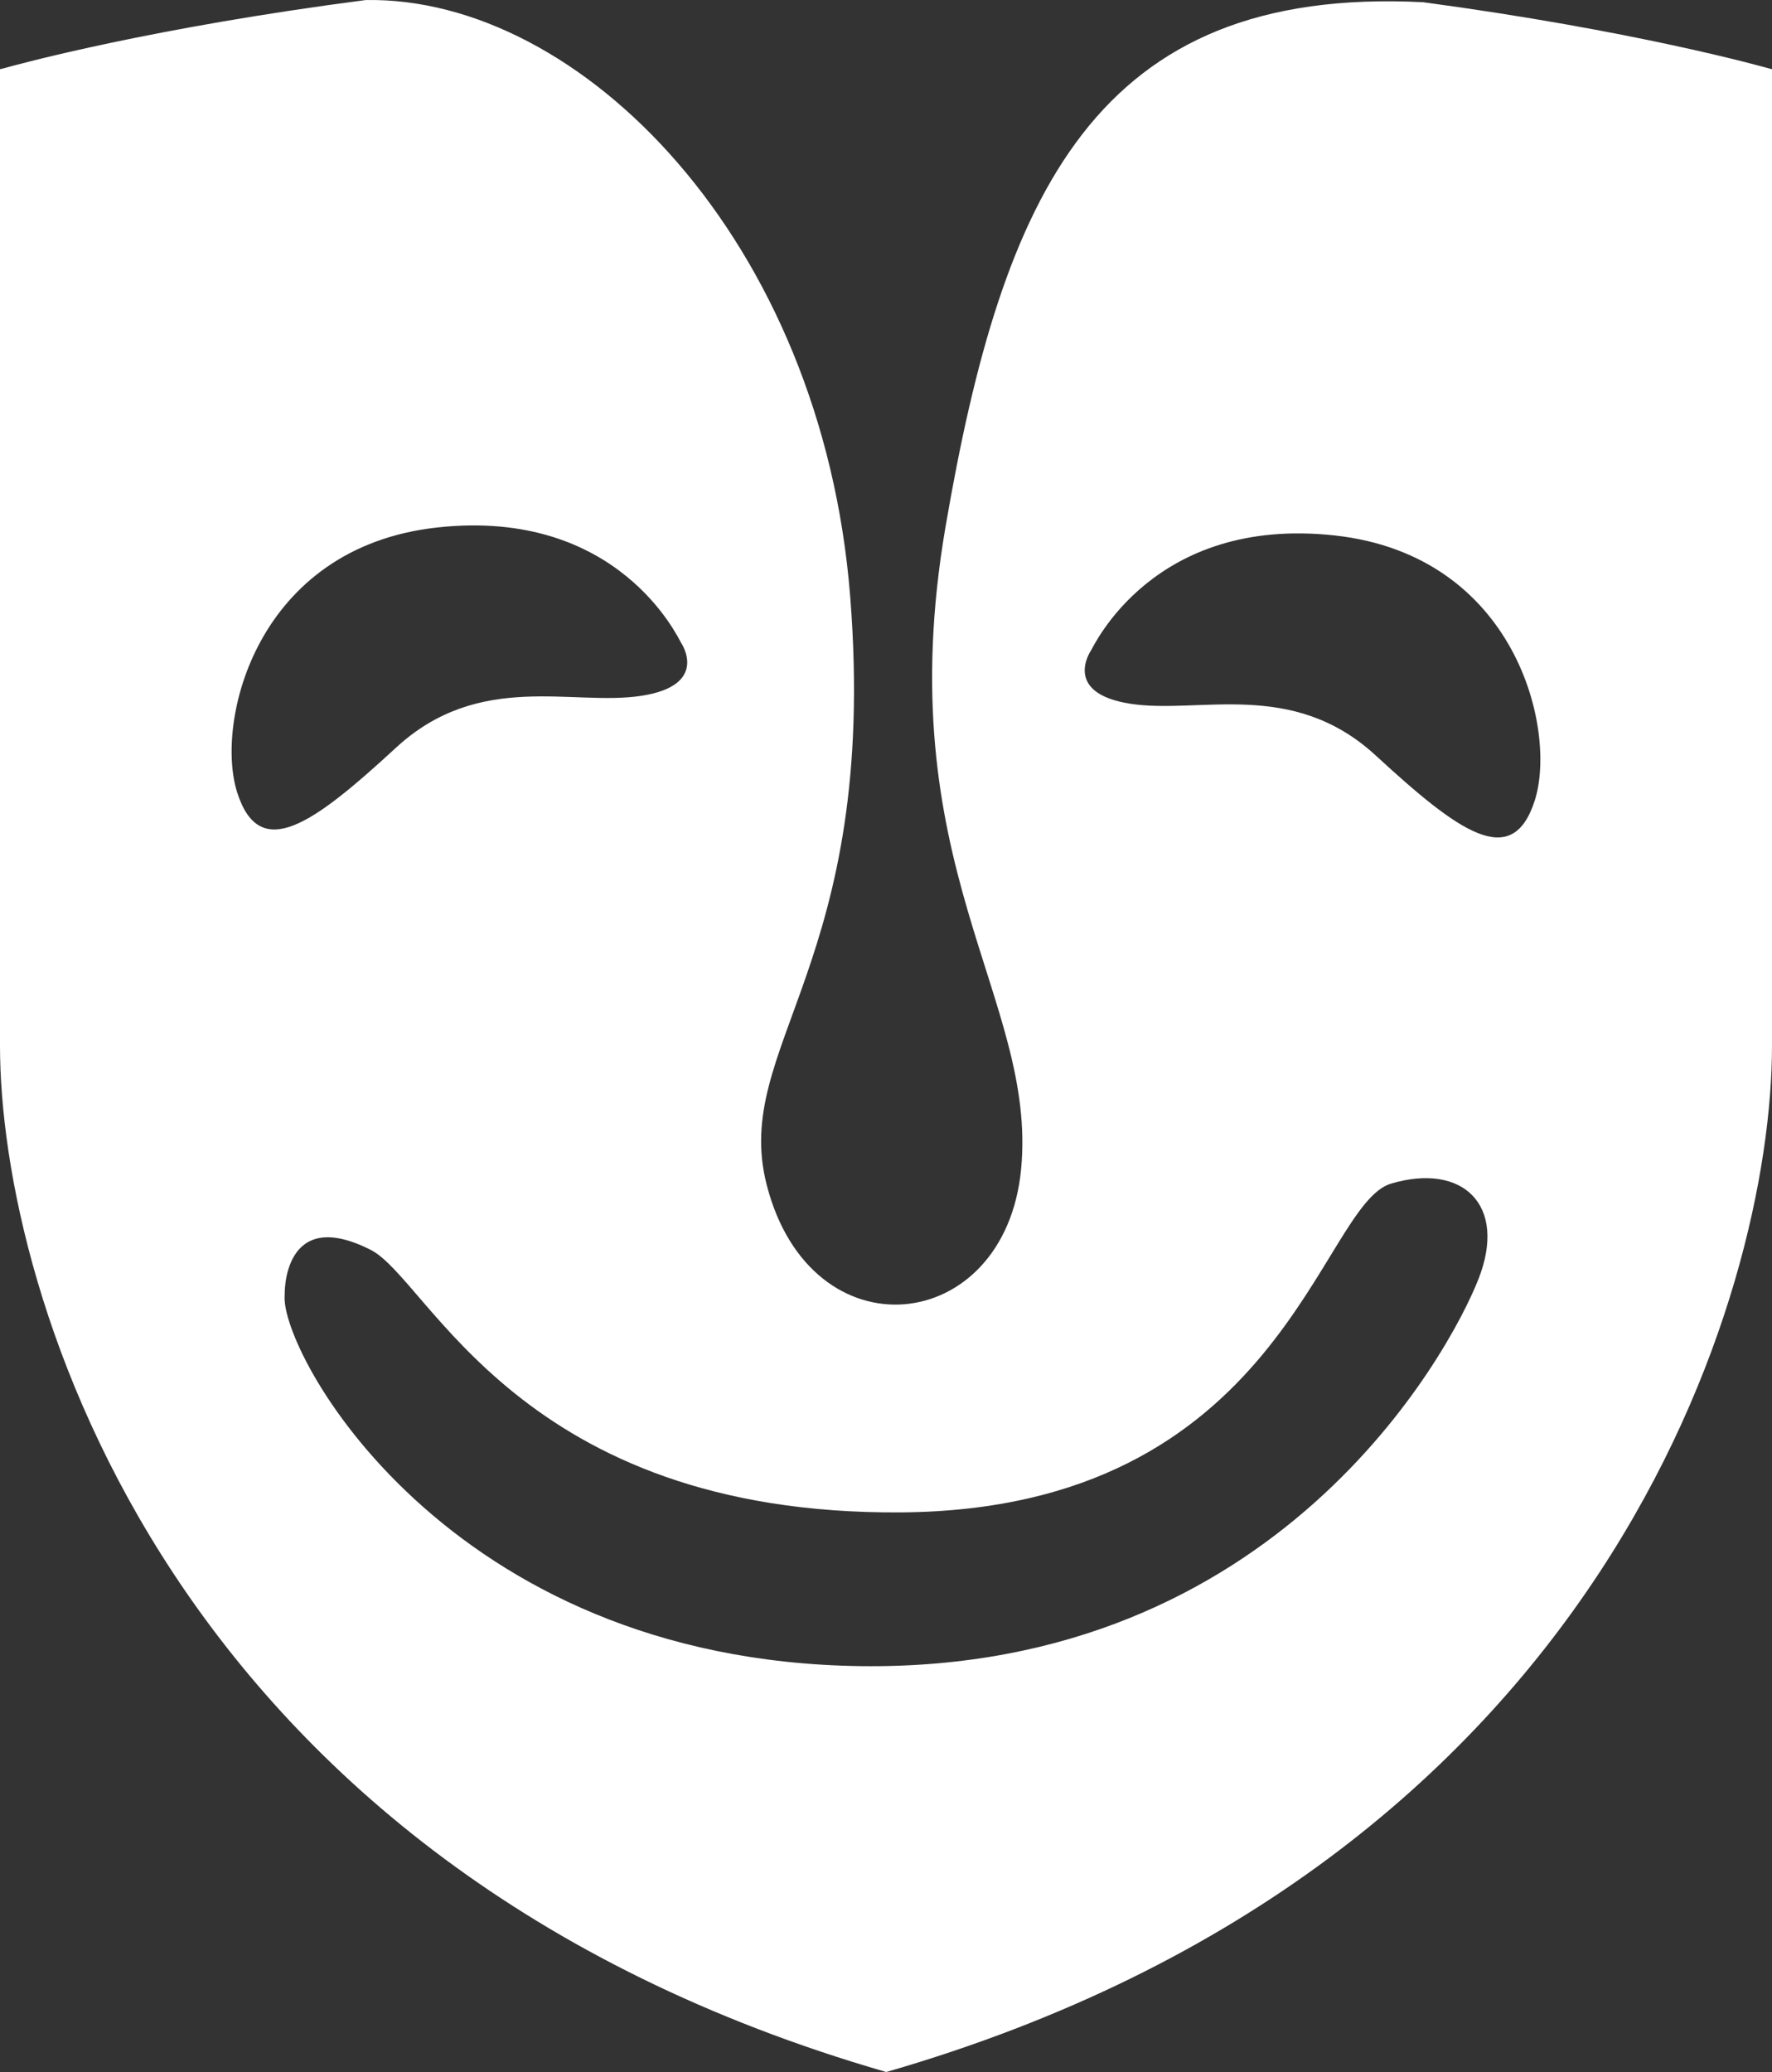 <svg version="1.1" id="图层_1" x="0px" y="0px" width="102.549px" height="119.859px" viewBox="0 0 102.549 119.859" enable-background="new 0 0 102.549 119.859" xml:space="preserve" xmlns="http://www.w3.org/2000/svg" xmlns:xlink="http://www.w3.org/1999/xlink" xmlns:xml="http://www.w3.org/XML/1998/namespace">
  <rect x="0" y="0" width="102.549" height="119.859" fill="#333333" stroke="none"/>
  <path fill="#FFFFFF" d="M102.488,3.99c-0.582-0.166-7.967-2.228-20.127-3.862c-19.014-0.96-24.347,11.174-27.635,30.308
	c-3.375,19.631,5.315,27.249,4.368,37.189c-0.919,9.663-12.16,10.885-14.722,0.921c-2.07-8.051,6.518-12.729,4.83-34.046
	C47.571,13.881,33.602-0.207,21.169,0.002C8.874,1.597,1.212,3.67,0.151,3.968C0.101,3.979,0.051,3.989,0,4.001
	c0,0,0,42.229,0,56.492c0,14.262,9.672,47.354,51.284,59.366l0.005-0.008l0.003,0.008c41.615-12.012,51.257-45.103,51.257-59.364
	c0-14.264,0-56.491,0-56.491C102.527,3.999,102.508,3.994,102.488,3.99z M13.729,45.849c-1.304-4.064,1.073-14.187,11.579-15.336
	c10.505-1.15,13.956,6.44,14.108,6.671c0,0,1.688,2.454-2.3,3.067c-3.988,0.613-9.355-1.457-14.187,2.99
	C18.101,47.689,15.032,49.912,13.729,45.849z M85.562,73.99c-1.688,4.294-11.655,22.696-35.732,22.391
	c-24.078-0.307-33.663-18.25-33.355-21.471c0,0-0.154-5.214,4.983-2.606c3.385,1.718,8.589,15.337,30.672,15.183
	c22.084-0.153,24.23-17.79,28.373-19.018C84.642,67.242,87.248,69.696,85.562,73.99z M88.819,46.309
	c-1.304,4.064-4.371,1.84-9.202-2.606c-4.831-4.448-10.198-2.378-14.186-2.991s-2.302-3.067-2.302-3.067
	c0.155-0.229,3.604-7.821,14.109-6.671S90.122,42.245,88.819,46.309z" class="color c1"/>
</svg>
